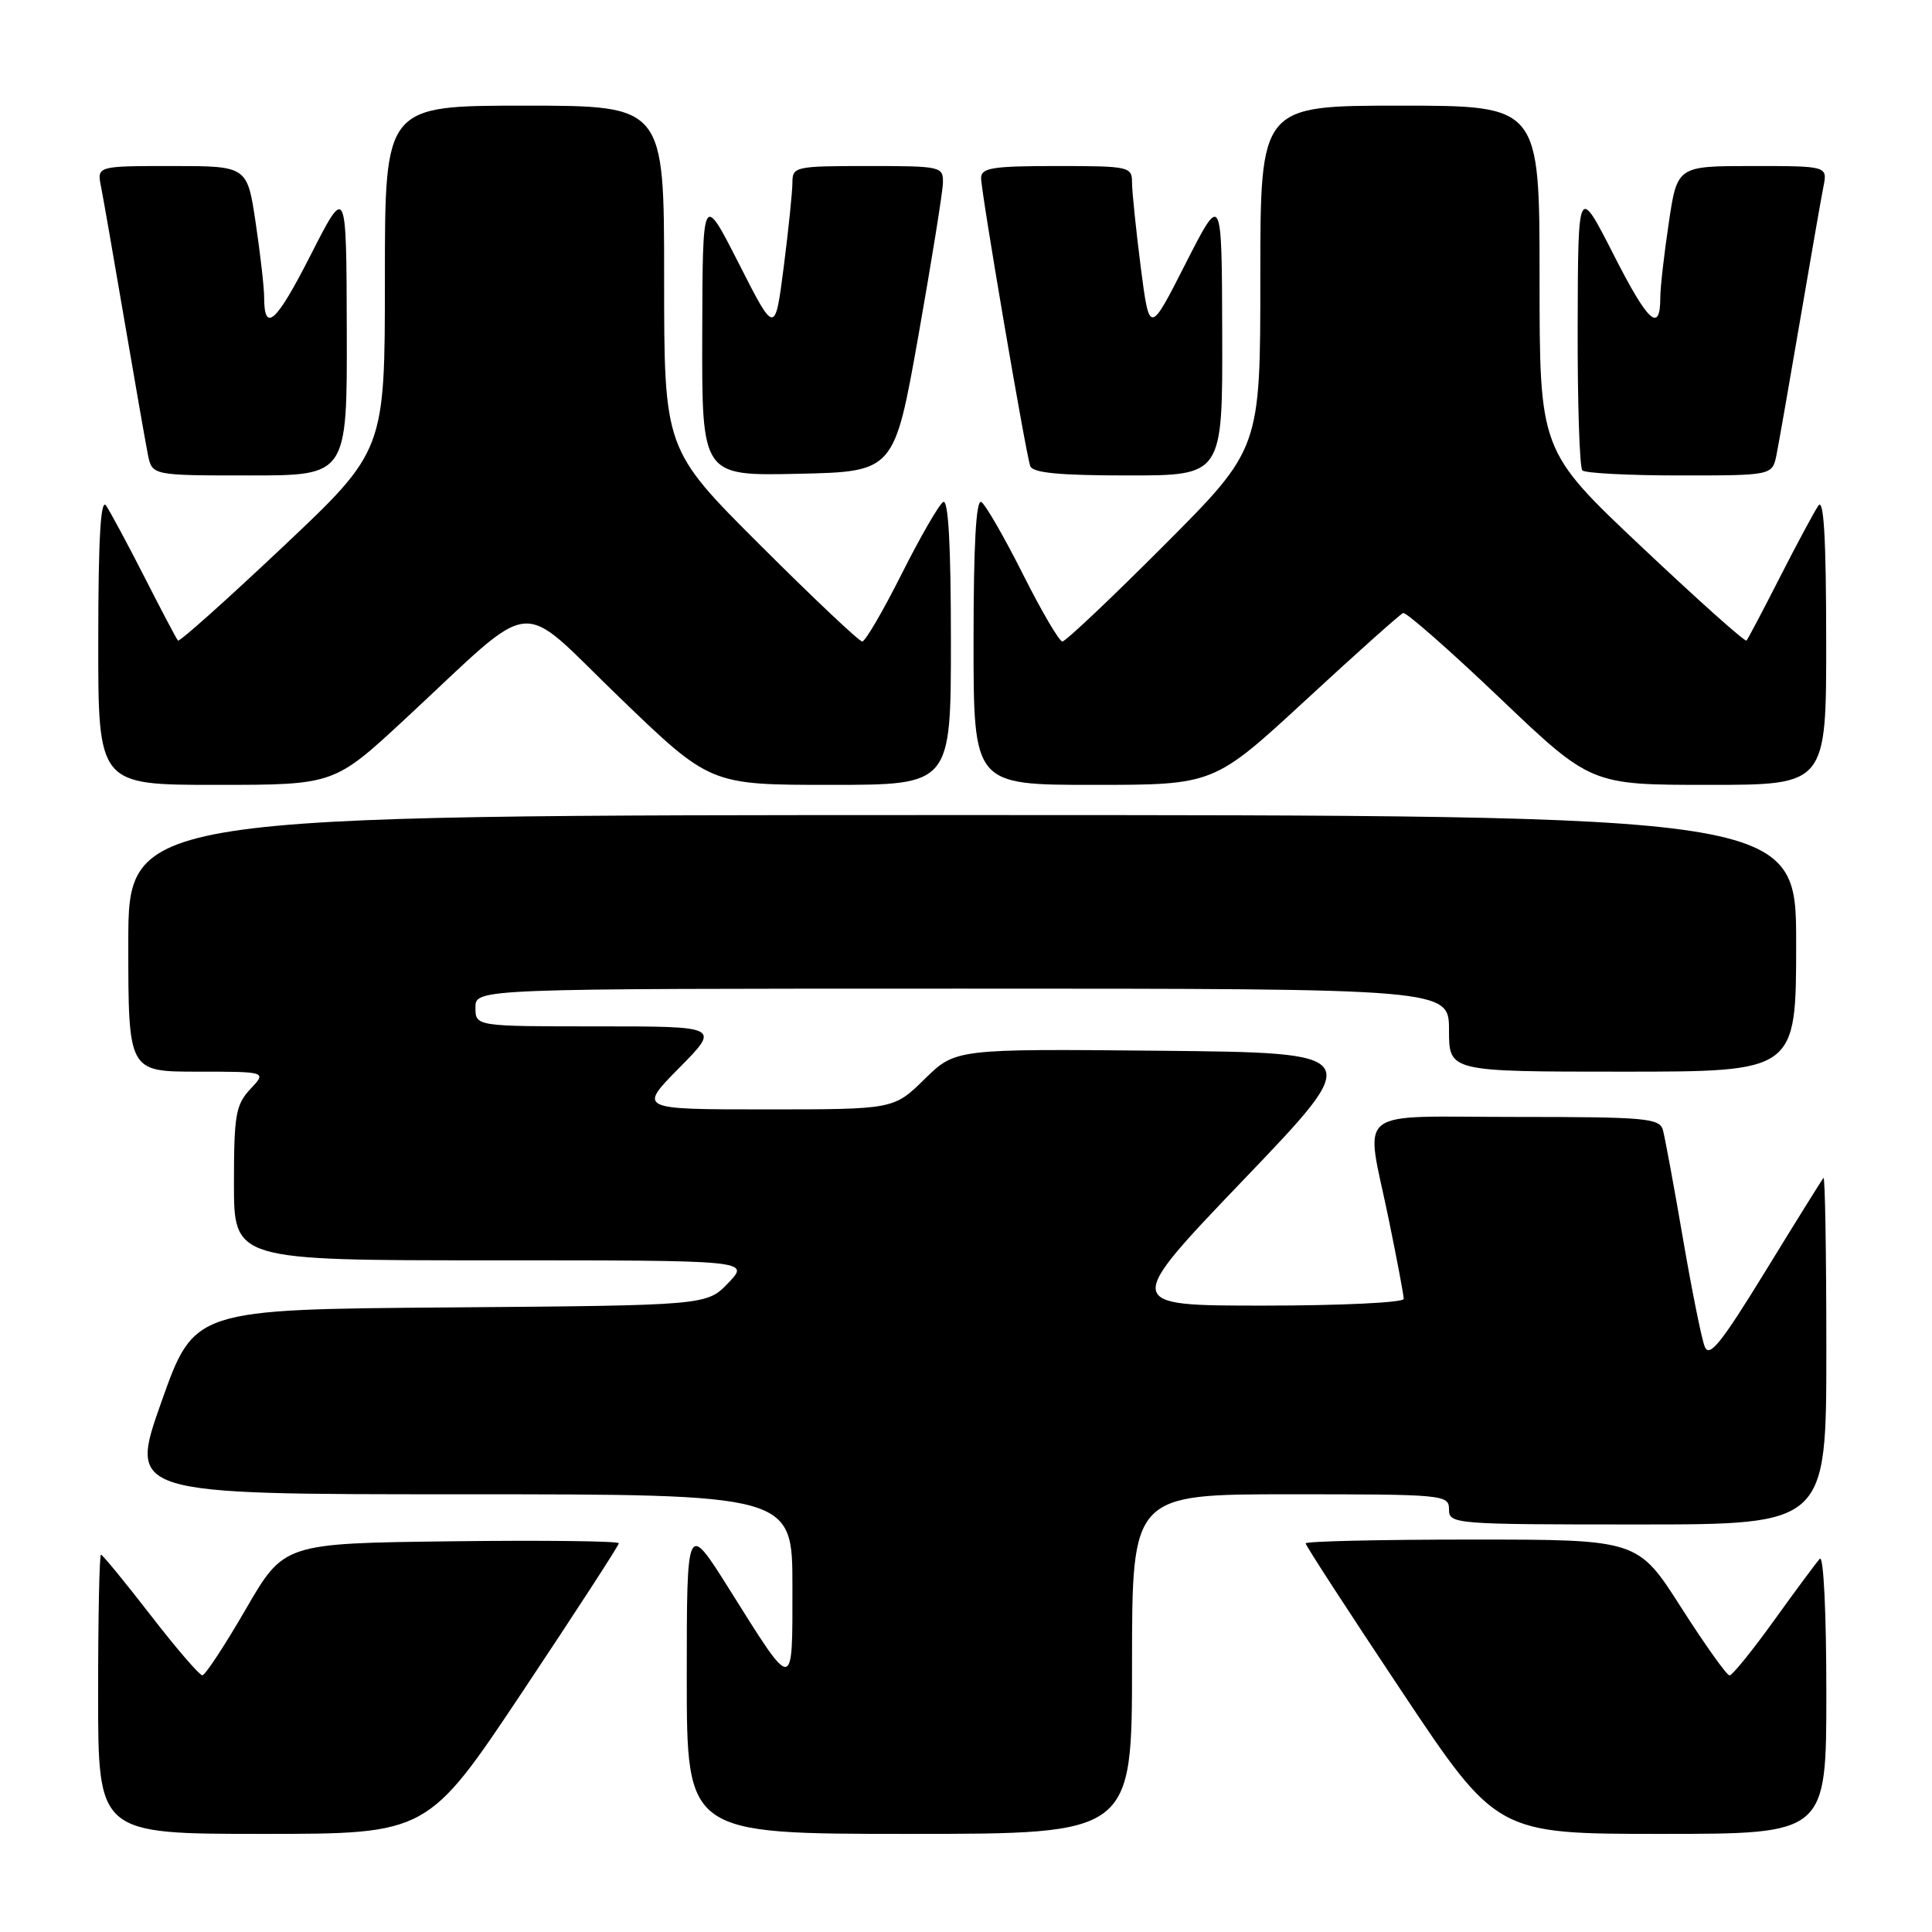 <?xml version="1.0" encoding="UTF-8" standalone="no"?>
<!DOCTYPE svg PUBLIC "-//W3C//DTD SVG 1.1//EN" "http://www.w3.org/Graphics/SVG/1.1/DTD/svg11.dtd" >
<svg xmlns="http://www.w3.org/2000/svg" xmlns:xlink="http://www.w3.org/1999/xlink" version="1.1" viewBox="0 0 256 256">
 <g >
 <path fill="currentColor"
d=" M 69.34 224.00 C 76.30 213.56 82.00 204.77 82.00 204.49 C 82.00 204.20 72.01 204.08 59.81 204.23 C 37.62 204.50 37.62 204.50 32.56 213.24 C 29.78 218.04 27.19 221.98 26.81 221.99 C 26.44 221.99 23.34 218.40 19.94 214.00 C 16.54 209.60 13.58 206.00 13.38 206.00 C 13.17 206.00 13.00 214.32 13.00 224.50 C 13.00 243.00 13.00 243.00 34.84 243.00 C 56.68 243.00 56.68 243.00 69.34 224.00 Z  M 150.00 220.50 C 150.00 198.00 150.00 198.00 171.00 198.00 C 191.33 198.00 192.00 198.06 192.00 200.00 C 192.00 201.95 192.67 202.00 217.00 202.00 C 242.00 202.00 242.00 202.00 242.00 178.83 C 242.00 166.09 241.83 155.85 241.62 156.08 C 241.42 156.31 237.96 161.86 233.94 168.42 C 228.02 178.06 226.48 179.97 225.88 178.42 C 225.46 177.36 224.16 170.88 222.98 164.00 C 221.80 157.12 220.61 150.71 220.35 149.75 C 219.91 148.16 218.11 148.00 200.93 148.00 C 178.96 148.00 180.90 146.45 184.00 161.50 C 185.10 166.85 186.00 171.62 186.00 172.11 C 186.00 172.60 177.63 173.00 167.41 173.00 C 148.82 173.00 148.82 173.00 164.85 156.25 C 180.89 139.50 180.89 139.50 153.75 139.23 C 126.61 138.97 126.61 138.97 122.52 142.98 C 118.42 147.00 118.42 147.00 101.50 147.00 C 84.57 147.00 84.57 147.00 90.00 141.50 C 95.43 136.00 95.43 136.00 79.22 136.00 C 63.00 136.00 63.00 136.00 63.00 133.50 C 63.00 131.00 63.00 131.00 127.50 131.00 C 192.00 131.00 192.00 131.00 192.00 136.50 C 192.00 142.00 192.00 142.00 215.00 142.00 C 238.00 142.00 238.00 142.00 238.00 125.00 C 238.00 108.00 238.00 108.00 127.50 108.00 C 17.00 108.00 17.00 108.00 17.00 125.00 C 17.00 142.00 17.00 142.00 26.17 142.00 C 35.35 142.00 35.35 142.00 33.17 144.31 C 31.24 146.38 31.00 147.73 31.00 156.81 C 31.00 167.00 31.00 167.00 65.19 167.00 C 99.37 167.00 99.37 167.00 96.51 169.99 C 93.65 172.97 93.65 172.97 59.69 173.24 C 25.73 173.50 25.73 173.50 21.39 185.75 C 17.05 198.00 17.05 198.00 61.03 198.00 C 105.00 198.00 105.00 198.00 105.00 210.21 C 105.00 224.38 105.29 224.36 96.62 210.55 C 91.00 201.61 91.00 201.61 91.00 222.30 C 91.00 243.00 91.00 243.00 120.50 243.00 C 150.00 243.00 150.00 243.00 150.00 220.50 Z  M 242.00 224.30 C 242.00 213.65 241.63 206.01 241.13 206.55 C 240.65 207.07 237.92 210.76 235.05 214.75 C 232.18 218.74 229.54 222.00 229.17 222.00 C 228.80 221.99 225.92 217.94 222.76 213.00 C 217.02 204.00 217.02 204.00 195.01 204.00 C 182.91 204.00 173.00 204.23 173.00 204.50 C 173.00 204.78 178.70 213.56 185.66 224.00 C 198.32 243.00 198.32 243.00 220.16 243.00 C 242.00 243.00 242.00 243.00 242.00 224.30 Z  M 53.70 95.25 C 71.49 78.75 68.25 79.08 82.06 92.39 C 94.10 104.00 94.10 104.00 110.05 104.00 C 126.00 104.00 126.00 104.00 126.00 84.94 C 126.00 72.14 125.66 66.09 124.97 66.52 C 124.41 66.87 121.93 71.17 119.46 76.08 C 117.00 80.98 114.65 85.00 114.25 85.00 C 113.85 85.00 107.78 79.27 100.76 72.26 C 88.00 59.53 88.00 59.53 88.00 36.76 C 88.00 14.00 88.00 14.00 69.50 14.00 C 51.00 14.00 51.00 14.00 51.00 36.85 C 51.00 59.71 51.00 59.71 37.46 72.48 C 30.01 79.51 23.77 85.09 23.58 84.88 C 23.39 84.67 21.40 80.90 19.16 76.50 C 16.92 72.10 14.62 67.83 14.06 67.00 C 13.34 65.95 13.03 71.26 13.02 84.75 C 13.00 104.00 13.00 104.00 28.63 104.00 C 44.27 104.00 44.27 104.00 53.70 95.25 Z  M 173.03 92.75 C 179.73 86.56 185.53 81.38 185.92 81.23 C 186.31 81.08 192.07 86.14 198.72 92.48 C 210.81 104.00 210.81 104.00 226.41 104.00 C 242.00 104.00 242.00 104.00 241.98 84.75 C 241.97 71.26 241.66 65.95 240.94 67.00 C 240.38 67.83 238.08 72.10 235.84 76.50 C 233.60 80.90 231.61 84.67 231.42 84.88 C 231.23 85.09 224.99 79.51 217.54 72.48 C 204.00 59.71 204.00 59.71 204.00 36.85 C 204.00 14.00 204.00 14.00 185.50 14.00 C 167.00 14.00 167.00 14.00 167.00 36.74 C 167.00 59.47 167.00 59.47 154.26 72.24 C 147.26 79.26 141.19 85.00 140.77 85.00 C 140.36 85.00 138.00 80.98 135.54 76.08 C 133.07 71.17 130.59 66.87 130.03 66.52 C 129.34 66.09 129.00 72.14 129.00 84.94 C 129.00 104.00 129.00 104.00 144.92 104.00 C 160.84 104.00 160.84 104.00 173.03 92.75 Z  M 45.95 43.75 C 45.90 24.50 45.90 24.50 41.16 33.80 C 36.60 42.77 35.00 44.22 35.00 39.37 C 35.00 38.11 34.50 33.69 33.88 29.54 C 32.76 22.00 32.76 22.00 22.80 22.00 C 12.84 22.00 12.84 22.00 13.39 24.75 C 13.69 26.26 15.08 34.25 16.49 42.50 C 17.90 50.75 19.30 58.74 19.60 60.25 C 20.16 63.00 20.16 63.00 33.08 63.00 C 46.00 63.00 46.00 63.00 45.95 43.75 Z  M 121.69 44.50 C 123.44 34.60 124.91 25.49 124.94 24.25 C 125.00 22.06 124.72 22.00 115.00 22.00 C 105.39 22.00 105.00 22.08 105.00 24.18 C 105.00 25.38 104.48 30.41 103.85 35.36 C 102.69 44.35 102.69 44.35 97.90 34.92 C 93.10 25.50 93.10 25.50 93.05 44.28 C 93.00 63.06 93.00 63.06 105.75 62.78 C 118.49 62.50 118.49 62.50 121.69 44.50 Z  M 161.95 44.25 C 161.90 25.50 161.90 25.50 157.10 34.92 C 152.31 44.35 152.31 44.35 151.15 35.36 C 150.52 30.41 150.00 25.38 150.00 24.18 C 150.00 22.08 149.61 22.00 140.00 22.00 C 131.52 22.00 130.00 22.24 130.00 23.59 C 130.00 25.45 135.88 59.90 136.51 61.75 C 136.82 62.66 140.34 63.00 149.47 63.00 C 162.00 63.00 162.00 63.00 161.95 44.25 Z  M 235.40 60.25 C 235.70 58.74 237.10 50.75 238.51 42.50 C 239.92 34.25 241.31 26.26 241.61 24.75 C 242.16 22.00 242.16 22.00 232.20 22.00 C 222.24 22.00 222.24 22.00 221.12 29.54 C 220.50 33.69 220.00 38.11 220.00 39.37 C 220.00 44.22 218.40 42.77 213.84 33.80 C 209.10 24.50 209.10 24.50 209.05 43.08 C 209.02 53.30 209.30 61.97 209.67 62.33 C 210.03 62.70 215.85 63.00 222.59 63.00 C 234.84 63.00 234.84 63.00 235.40 60.25 Z "/>
</g>
</svg>
